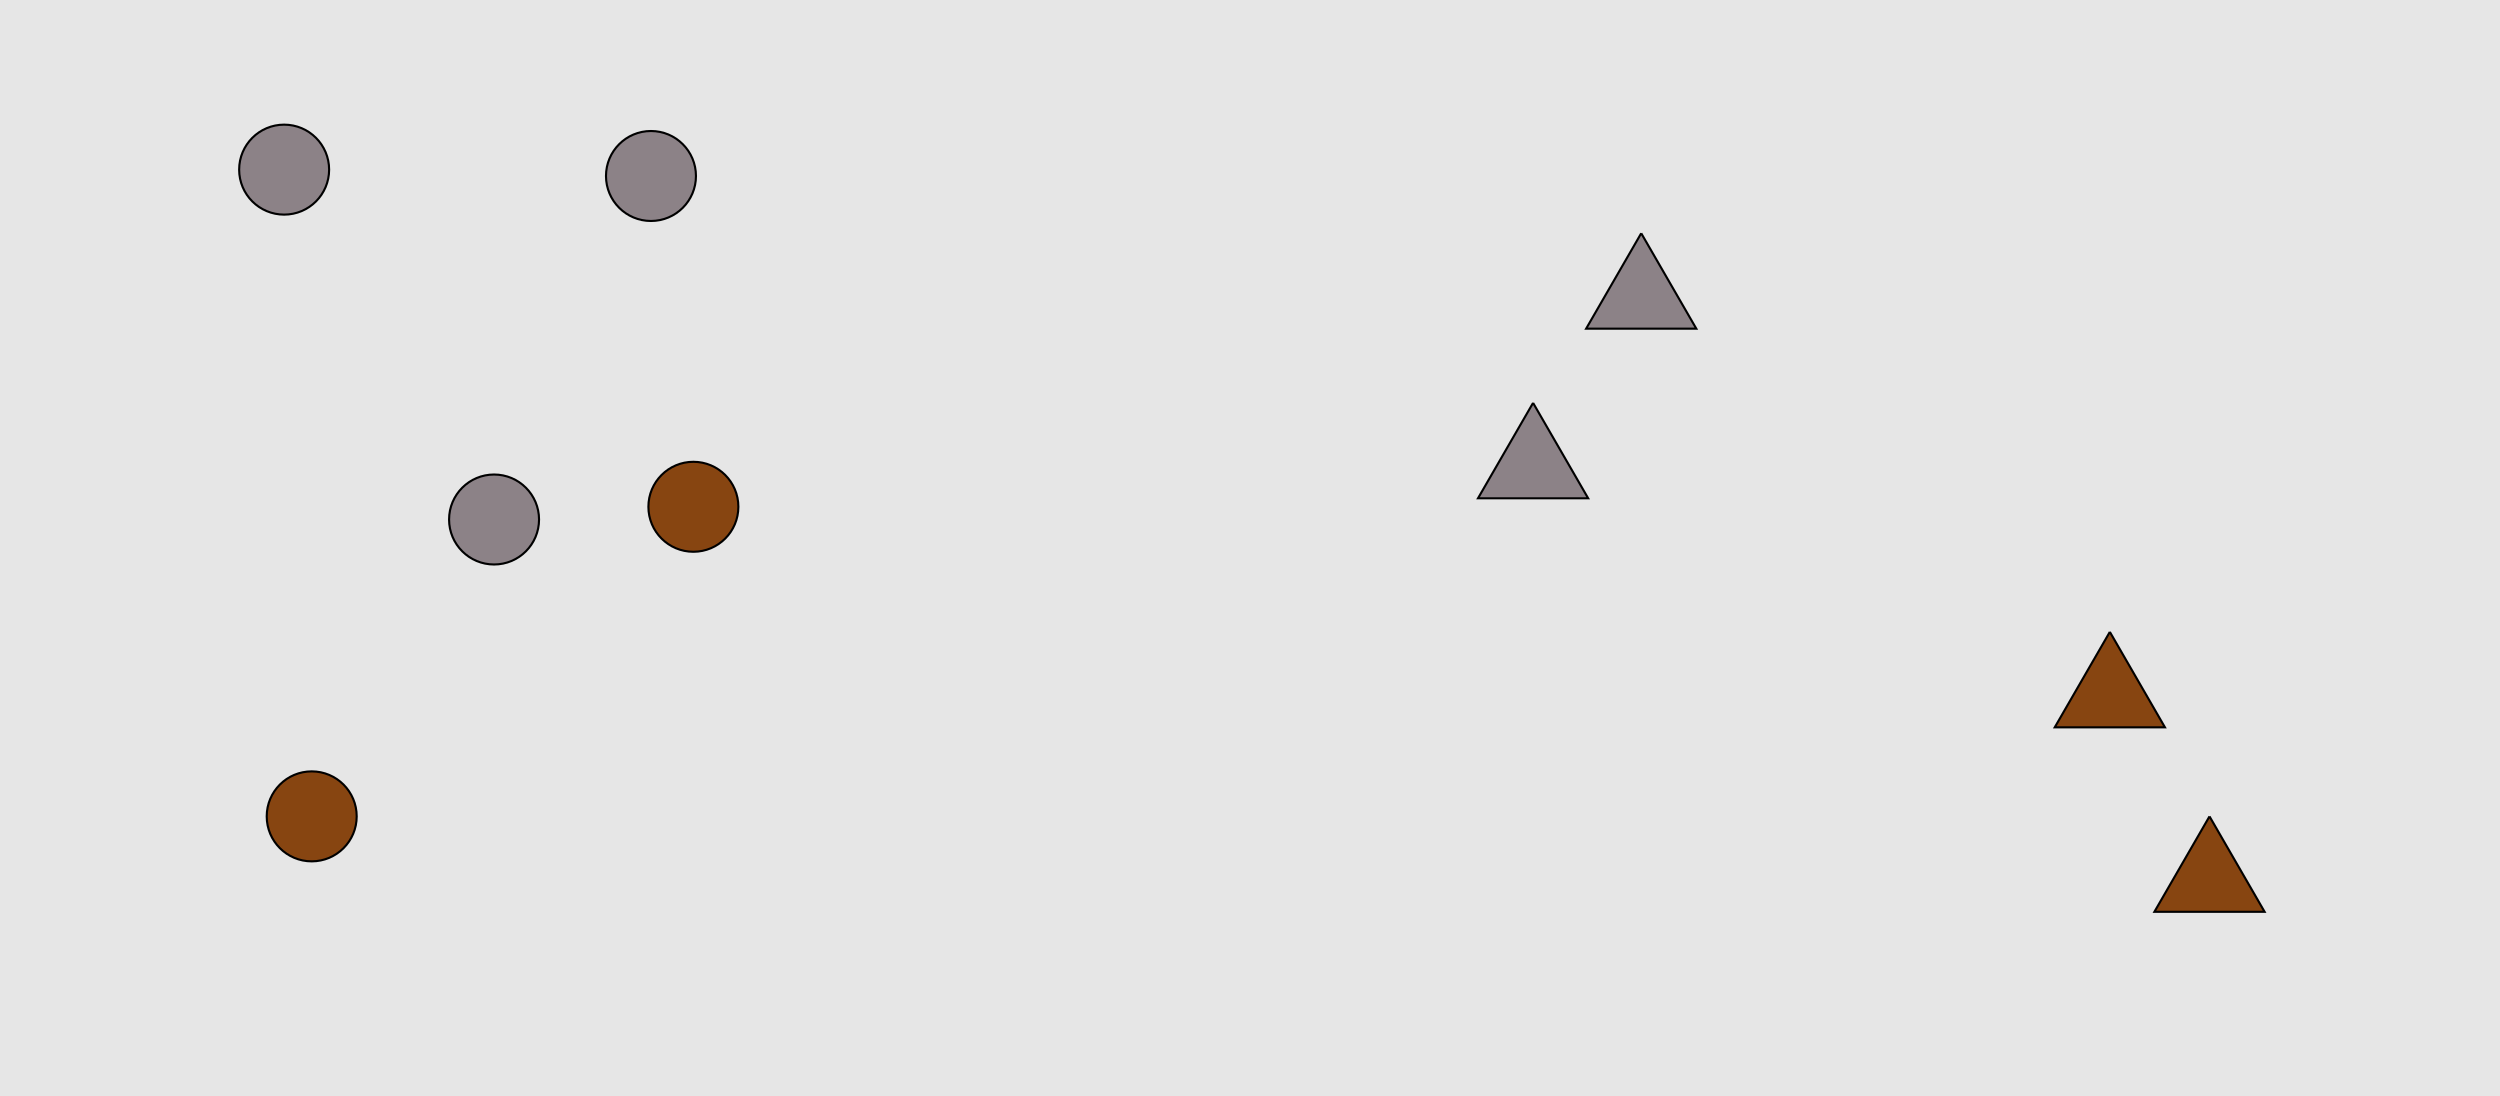 <?xml version="1.0" encoding="UTF-8"?>
<svg xmlns="http://www.w3.org/2000/svg" xmlns:xlink="http://www.w3.org/1999/xlink" width="1179pt" height="517pt" viewBox="0 0 1179 517" version="1.1">
<g id="surface346">
<rect x="0" y="0" width="1179" height="517" style="fill:rgb(90%,90%,90%);fill-opacity:1;stroke:none;"/>
<path style="fill-rule:nonzero;fill:rgb(55%,51%,53%);fill-opacity:1;stroke-width:1;stroke-linecap:butt;stroke-linejoin:miter;stroke:rgb(0%,0%,0%);stroke-opacity:1;stroke-miterlimit:10;" d="M 254.215 245 C 254.215 256.715 244.715 266.215 233 266.215 C 221.285 266.215 211.785 256.715 211.785 245 C 211.785 233.285 221.285 223.785 233 223.785 C 244.715 223.785 254.215 233.285 254.215 245 "/>
<path style="fill-rule:nonzero;fill:rgb(53%,27%,7%);fill-opacity:1;stroke-width:1;stroke-linecap:butt;stroke-linejoin:miter;stroke:rgb(0%,0%,0%);stroke-opacity:1;stroke-miterlimit:10;" d="M 348.215 239 C 348.215 250.715 338.715 260.215 327 260.215 C 315.285 260.215 305.785 250.715 305.785 239 C 305.785 227.285 315.285 217.785 327 217.785 C 338.715 217.785 348.215 227.285 348.215 239 "/>
<path style="fill-rule:nonzero;fill:rgb(55%,51%,53%);fill-opacity:1;stroke-width:1;stroke-linecap:butt;stroke-linejoin:miter;stroke:rgb(0%,0%,0%);stroke-opacity:1;stroke-miterlimit:10;" d="M 328.215 83 C 328.215 94.715 318.715 104.215 307 104.215 C 295.285 104.215 285.785 94.715 285.785 83 C 285.785 71.285 295.285 61.785 307 61.785 C 318.715 61.785 328.215 71.285 328.215 83 "/>
<path style="fill-rule:nonzero;fill:rgb(53%,27%,7%);fill-opacity:1;stroke-width:1;stroke-linecap:butt;stroke-linejoin:miter;stroke:rgb(0%,0%,0%);stroke-opacity:1;stroke-miterlimit:10;" d="M 168.215 385 C 168.215 396.715 158.715 406.215 147 406.215 C 135.285 406.215 125.785 396.715 125.785 385 C 125.785 373.285 135.285 363.785 147 363.785 C 158.715 363.785 168.215 373.285 168.215 385 "/>
<path style="fill-rule:nonzero;fill:rgb(55%,51%,53%);fill-opacity:1;stroke-width:1;stroke-linecap:butt;stroke-linejoin:miter;stroke:rgb(0%,0%,0%);stroke-opacity:1;stroke-miterlimit:10;" d="M 155.215 80 C 155.215 91.715 145.715 101.215 134 101.215 C 122.285 101.215 112.785 91.715 112.785 80 C 112.785 68.285 122.285 58.785 134 58.785 C 145.715 58.785 155.215 68.285 155.215 80 "/>
<path style="fill-rule:nonzero;fill:rgb(53%,27%,7%);fill-opacity:1;stroke-width:1;stroke-linecap:butt;stroke-linejoin:miter;stroke:rgb(0%,0%,0%);stroke-opacity:1;stroke-miterlimit:10;" d="M 1042 385 L 1016.02 430 L 1067.98 430 L 1042 385 "/>
<path style="fill-rule:nonzero;fill:rgb(55%,51%,53%);fill-opacity:1;stroke-width:1;stroke-linecap:butt;stroke-linejoin:miter;stroke:rgb(0%,0%,0%);stroke-opacity:1;stroke-miterlimit:10;" d="M 723 190 L 697.02 235 L 748.98 235 L 723 190 "/>
<path style="fill-rule:nonzero;fill:rgb(53%,27%,7%);fill-opacity:1;stroke-width:1;stroke-linecap:butt;stroke-linejoin:miter;stroke:rgb(0%,0%,0%);stroke-opacity:1;stroke-miterlimit:10;" d="M 995 298 L 969.02 343 L 1020.98 343 L 995 298 "/>
<path style="fill-rule:nonzero;fill:rgb(55%,51%,53%);fill-opacity:1;stroke-width:1;stroke-linecap:butt;stroke-linejoin:miter;stroke:rgb(0%,0%,0%);stroke-opacity:1;stroke-miterlimit:10;" d="M 774 110 L 748.02 155 L 799.98 155 L 774 110 "/>
</g>
</svg>
